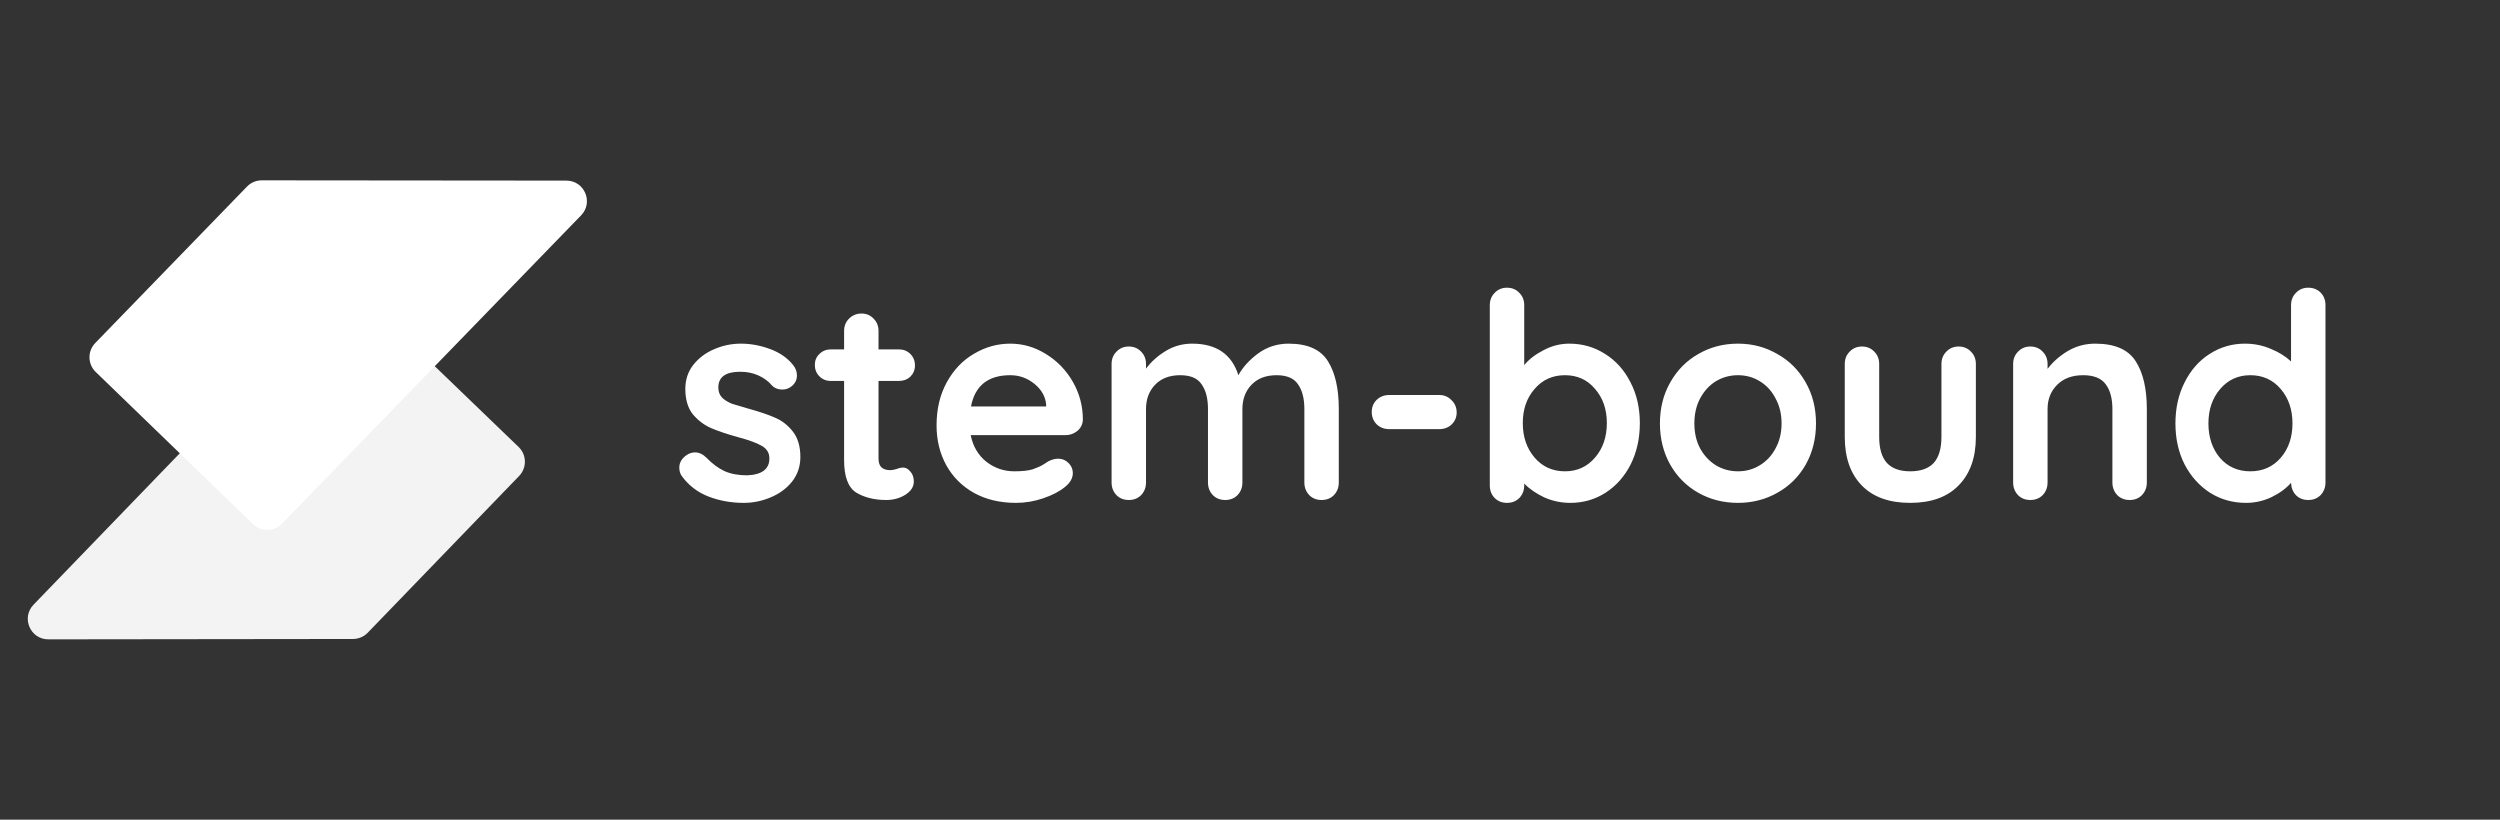 <svg width="610" height="200" viewBox="0 0 610 200" fill="none" xmlns="http://www.w3.org/2000/svg">
<rect x="0" y="0" width="610" height="200" fill="#333333" stroke="none"/>
<path d="M126.545 109.066C128.534 110.982 128.591 114.145 126.672 116.131L89.725 154.384C88.784 155.358 87.486 155.91 86.13 155.911L11.797 156.001C7.38 156.007 5.124 150.711 8.19 147.536L81.007 72.147C82.926 70.16 86.093 70.103 88.082 72.019L126.545 109.066Z" fill="#F3F3F3"/>
<path d="M23.355 90.762C21.371 88.842 21.32 85.679 23.243 83.697L60.272 45.523C61.215 44.55 62.514 44.001 63.87 44.002L138.203 44.07C142.62 44.074 144.865 49.375 141.792 52.543L68.814 127.778C66.892 129.76 63.724 129.81 61.739 127.891L23.355 90.762Z" fill="white"/>
<path d="M166.38 116.19C165.96 115.63 165.75 114.93 165.75 114.09C165.75 112.877 166.357 111.85 167.57 111.01C168.223 110.59 168.9 110.38 169.6 110.38C170.58 110.38 171.513 110.823 172.4 111.71C173.8 113.157 175.247 114.23 176.74 114.93C178.28 115.63 180.123 115.98 182.27 115.98C185.91 115.84 187.73 114.463 187.73 111.85C187.73 110.497 187.1 109.47 185.84 108.77C184.627 108.07 182.713 107.37 180.1 106.67C177.393 105.923 175.177 105.177 173.45 104.43C171.77 103.683 170.3 102.563 169.04 101.07C167.827 99.53 167.22 97.477 167.22 94.91C167.22 92.67 167.85 90.733 169.11 89.1C170.417 87.42 172.097 86.137 174.15 85.25C176.25 84.317 178.467 83.85 180.8 83.85C183.18 83.85 185.56 84.293 187.94 85.18C190.32 86.067 192.187 87.373 193.54 89.1C194.147 89.847 194.45 90.687 194.45 91.62C194.45 92.693 194.007 93.58 193.12 94.28C192.467 94.793 191.72 95.05 190.88 95.05C189.853 95.05 189.013 94.723 188.36 94.07C187.52 93.043 186.423 92.227 185.07 91.62C183.763 91.013 182.27 90.71 180.59 90.71C177.043 90.71 175.27 91.993 175.27 94.56C175.27 95.587 175.597 96.427 176.25 97.08C176.903 97.687 177.72 98.177 178.7 98.55C179.727 98.877 181.15 99.297 182.97 99.81C185.49 100.51 187.59 101.233 189.27 101.98C190.95 102.727 192.373 103.87 193.54 105.41C194.707 106.95 195.29 108.98 195.29 111.5C195.29 113.787 194.613 115.793 193.26 117.52C191.907 119.2 190.157 120.483 188.01 121.37C185.91 122.257 183.74 122.7 181.5 122.7C178.42 122.7 175.55 122.187 172.89 121.16C170.23 120.133 168.06 118.477 166.38 116.19ZM220.38 114.09C221.033 114.09 221.616 114.417 222.13 115.07C222.69 115.677 222.97 116.493 222.97 117.52C222.97 118.78 222.27 119.853 220.87 120.74C219.516 121.58 217.976 122 216.25 122C213.356 122 210.906 121.393 208.9 120.18C206.94 118.92 205.96 116.283 205.96 112.27V92.95H202.74C201.62 92.95 200.686 92.577 199.94 91.83C199.193 91.083 198.82 90.15 198.82 89.03C198.82 87.957 199.193 87.07 199.94 86.37C200.686 85.623 201.62 85.25 202.74 85.25H205.96V80.77C205.96 79.557 206.356 78.553 207.15 77.76C207.99 76.92 209.016 76.5 210.23 76.5C211.396 76.5 212.376 76.92 213.17 77.76C213.963 78.553 214.36 79.557 214.36 80.77V85.25H219.33C220.45 85.25 221.383 85.623 222.13 86.37C222.876 87.117 223.25 88.05 223.25 89.17C223.25 90.243 222.876 91.153 222.13 91.9C221.383 92.6 220.45 92.95 219.33 92.95H214.36V111.92C214.36 112.9 214.616 113.623 215.13 114.09C215.643 114.51 216.343 114.72 217.23 114.72C217.603 114.72 218.116 114.627 218.77 114.44C219.33 114.207 219.866 114.09 220.38 114.09ZM264.22 102.4C264.174 103.52 263.73 104.43 262.89 105.13C262.05 105.83 261.07 106.18 259.95 106.18H236.85C237.41 108.933 238.694 111.103 240.7 112.69C242.707 114.23 244.97 115 247.49 115C249.404 115 250.897 114.837 251.97 114.51C253.044 114.137 253.884 113.763 254.49 113.39C255.144 112.97 255.587 112.69 255.82 112.55C256.66 112.13 257.454 111.92 258.2 111.92C259.18 111.92 260.02 112.27 260.72 112.97C261.42 113.67 261.77 114.487 261.77 115.42C261.77 116.68 261.117 117.823 259.81 118.85C258.504 119.923 256.754 120.833 254.56 121.58C252.367 122.327 250.15 122.7 247.91 122.7C243.99 122.7 240.56 121.883 237.62 120.25C234.727 118.617 232.487 116.377 230.9 113.53C229.314 110.637 228.52 107.393 228.52 103.8C228.52 99.787 229.36 96.263 231.04 93.23C232.72 90.197 234.937 87.887 237.69 86.3C240.444 84.667 243.384 83.85 246.51 83.85C249.59 83.85 252.484 84.69 255.19 86.37C257.944 88.05 260.137 90.313 261.77 93.16C263.404 96.007 264.22 99.087 264.22 102.4ZM246.51 91.55C241.097 91.55 237.9 94.093 236.92 99.18H255.26V98.69C255.074 96.73 254.117 95.05 252.39 93.65C250.664 92.25 248.704 91.55 246.51 91.55ZM314.416 83.85C319.036 83.85 322.232 85.273 324.006 88.12C325.779 90.92 326.666 94.817 326.666 99.81V117.73C326.666 118.943 326.269 119.97 325.476 120.81C324.682 121.603 323.679 122 322.466 122C321.252 122 320.249 121.603 319.456 120.81C318.662 119.97 318.266 118.943 318.266 117.73V99.81C318.266 97.243 317.752 95.237 316.726 93.79C315.746 92.297 313.996 91.55 311.476 91.55C308.862 91.55 306.809 92.343 305.316 93.93C303.869 95.47 303.146 97.43 303.146 99.81V117.73C303.146 118.943 302.749 119.97 301.956 120.81C301.162 121.603 300.159 122 298.946 122C297.732 122 296.729 121.603 295.936 120.81C295.142 119.97 294.746 118.943 294.746 117.73V99.81C294.746 97.243 294.232 95.237 293.206 93.79C292.226 92.297 290.476 91.55 287.956 91.55C285.342 91.55 283.289 92.343 281.796 93.93C280.349 95.47 279.626 97.43 279.626 99.81V117.73C279.626 118.943 279.229 119.97 278.436 120.81C277.642 121.603 276.639 122 275.426 122C274.212 122 273.209 121.603 272.416 120.81C271.622 119.97 271.226 118.943 271.226 117.73V88.82C271.226 87.607 271.622 86.603 272.416 85.81C273.209 84.97 274.212 84.55 275.426 84.55C276.639 84.55 277.642 84.97 278.436 85.81C279.229 86.603 279.626 87.607 279.626 88.82V89.94C280.886 88.26 282.472 86.837 284.386 85.67C286.346 84.457 288.516 83.85 290.896 83.85C296.776 83.85 300.532 86.417 302.166 91.55C303.239 89.59 304.849 87.817 306.996 86.23C309.189 84.643 311.662 83.85 314.416 83.85ZM338.977 104.71C337.764 104.71 336.737 104.313 335.897 103.52C335.104 102.727 334.707 101.723 334.707 100.51C334.707 99.343 335.104 98.363 335.897 97.57C336.737 96.777 337.764 96.38 338.977 96.38H351.157C352.37 96.38 353.374 96.8 354.167 97.64C355.007 98.433 355.427 99.437 355.427 100.65C355.427 101.817 355.007 102.797 354.167 103.59C353.374 104.337 352.37 104.71 351.157 104.71H338.977ZM382.901 83.85C386.121 83.85 389.038 84.69 391.651 86.37C394.264 88.003 396.318 90.29 397.811 93.23C399.351 96.17 400.121 99.507 400.121 103.24C400.121 106.973 399.374 110.333 397.881 113.32C396.388 116.26 394.334 118.57 391.721 120.25C389.154 121.883 386.308 122.7 383.181 122.7C380.941 122.7 378.818 122.257 376.811 121.37C374.851 120.437 373.218 119.317 371.911 118.01V118.43C371.911 119.643 371.514 120.67 370.721 121.51C369.928 122.303 368.924 122.7 367.711 122.7C366.498 122.7 365.494 122.303 364.701 121.51C363.908 120.717 363.511 119.69 363.511 118.43V74.47C363.511 73.257 363.908 72.253 364.701 71.46C365.494 70.62 366.498 70.2 367.711 70.2C368.924 70.2 369.928 70.62 370.721 71.46C371.514 72.253 371.911 73.257 371.911 74.47V89.1C373.031 87.7 374.594 86.487 376.601 85.46C378.608 84.387 380.708 83.85 382.901 83.85ZM381.851 115C384.838 115 387.288 113.88 389.201 111.64C391.114 109.4 392.071 106.6 392.071 103.24C392.071 99.88 391.114 97.103 389.201 94.91C387.334 92.67 384.884 91.55 381.851 91.55C378.818 91.55 376.344 92.67 374.431 94.91C372.518 97.103 371.561 99.88 371.561 103.24C371.561 106.6 372.518 109.4 374.431 111.64C376.344 113.88 378.818 115 381.851 115ZM443.104 103.31C443.104 107.043 442.264 110.403 440.584 113.39C438.904 116.33 436.594 118.617 433.654 120.25C430.761 121.883 427.564 122.7 424.064 122.7C420.518 122.7 417.298 121.883 414.404 120.25C411.511 118.617 409.224 116.33 407.544 113.39C405.864 110.403 405.024 107.043 405.024 103.31C405.024 99.577 405.864 96.24 407.544 93.3C409.224 90.313 411.511 88.003 414.404 86.37C417.298 84.69 420.518 83.85 424.064 83.85C427.564 83.85 430.761 84.69 433.654 86.37C436.594 88.003 438.904 90.313 440.584 93.3C442.264 96.24 443.104 99.577 443.104 103.31ZM434.704 103.31C434.704 101.023 434.214 98.993 433.234 97.22C432.301 95.4 431.018 94 429.384 93.02C427.798 92.04 426.024 91.55 424.064 91.55C422.104 91.55 420.308 92.04 418.674 93.02C417.088 94 415.804 95.4 414.824 97.22C413.891 98.993 413.424 101.023 413.424 103.31C413.424 105.597 413.891 107.627 414.824 109.4C415.804 111.173 417.088 112.55 418.674 113.53C420.308 114.51 422.104 115 424.064 115C426.024 115 427.798 114.51 429.384 113.53C431.018 112.55 432.301 111.173 433.234 109.4C434.214 107.627 434.704 105.597 434.704 103.31ZM477.912 84.55C479.126 84.55 480.129 84.97 480.922 85.81C481.716 86.603 482.112 87.607 482.112 88.82V106.6C482.112 111.64 480.712 115.583 477.912 118.43C475.159 121.277 471.216 122.7 466.082 122.7C460.949 122.7 457.006 121.277 454.252 118.43C451.499 115.583 450.122 111.64 450.122 106.6V88.82C450.122 87.607 450.519 86.603 451.312 85.81C452.106 84.97 453.109 84.55 454.322 84.55C455.536 84.55 456.539 84.97 457.332 85.81C458.126 86.603 458.522 87.607 458.522 88.82V106.6C458.522 109.447 459.152 111.57 460.412 112.97C461.672 114.323 463.562 115 466.082 115C468.649 115 470.562 114.323 471.822 112.97C473.082 111.57 473.712 109.447 473.712 106.6V88.82C473.712 87.607 474.109 86.603 474.902 85.81C475.696 84.97 476.699 84.55 477.912 84.55ZM511.226 83.85C515.986 83.85 519.276 85.273 521.096 88.12C522.916 90.92 523.826 94.817 523.826 99.81V117.73C523.826 118.943 523.43 119.97 522.636 120.81C521.843 121.603 520.84 122 519.626 122C518.413 122 517.41 121.603 516.616 120.81C515.823 119.97 515.426 118.943 515.426 117.73V99.81C515.426 97.243 514.89 95.237 513.816 93.79C512.743 92.297 510.9 91.55 508.286 91.55C505.58 91.55 503.456 92.343 501.916 93.93C500.376 95.47 499.606 97.43 499.606 99.81V117.73C499.606 118.943 499.21 119.97 498.416 120.81C497.623 121.603 496.62 122 495.406 122C494.193 122 493.19 121.603 492.396 120.81C491.603 119.97 491.206 118.943 491.206 117.73V88.82C491.206 87.607 491.603 86.603 492.396 85.81C493.19 84.97 494.193 84.55 495.406 84.55C496.62 84.55 497.623 84.97 498.416 85.81C499.21 86.603 499.606 87.607 499.606 88.82V90.01C500.866 88.33 502.5 86.883 504.506 85.67C506.56 84.457 508.8 83.85 511.226 83.85ZM563.215 70.2C564.429 70.2 565.432 70.597 566.225 71.39C567.019 72.183 567.415 73.21 567.415 74.47V117.73C567.415 118.943 567.019 119.97 566.225 120.81C565.432 121.603 564.429 122 563.215 122C562.002 122 560.999 121.603 560.205 120.81C559.459 120.017 559.062 119.013 559.015 117.8C557.849 119.153 556.262 120.32 554.255 121.3C552.295 122.233 550.219 122.7 548.025 122.7C544.805 122.7 541.889 121.883 539.275 120.25C536.662 118.57 534.585 116.26 533.045 113.32C531.552 110.38 530.805 107.043 530.805 103.31C530.805 99.577 531.552 96.24 533.045 93.3C534.539 90.313 536.569 88.003 539.135 86.37C541.749 84.69 544.619 83.85 547.745 83.85C549.985 83.85 552.085 84.27 554.045 85.11C556.005 85.903 557.662 86.93 559.015 88.19V74.47C559.015 73.257 559.412 72.253 560.205 71.46C560.999 70.62 562.002 70.2 563.215 70.2ZM549.075 115C552.109 115 554.582 113.903 556.495 111.71C558.409 109.47 559.365 106.67 559.365 103.31C559.365 99.95 558.409 97.15 556.495 94.91C554.582 92.67 552.109 91.55 549.075 91.55C546.089 91.55 543.639 92.67 541.725 94.91C539.812 97.15 538.855 99.95 538.855 103.31C538.855 106.67 539.789 109.47 541.655 111.71C543.569 113.903 546.042 115 549.075 115Z" fill="white"/>
</svg>
